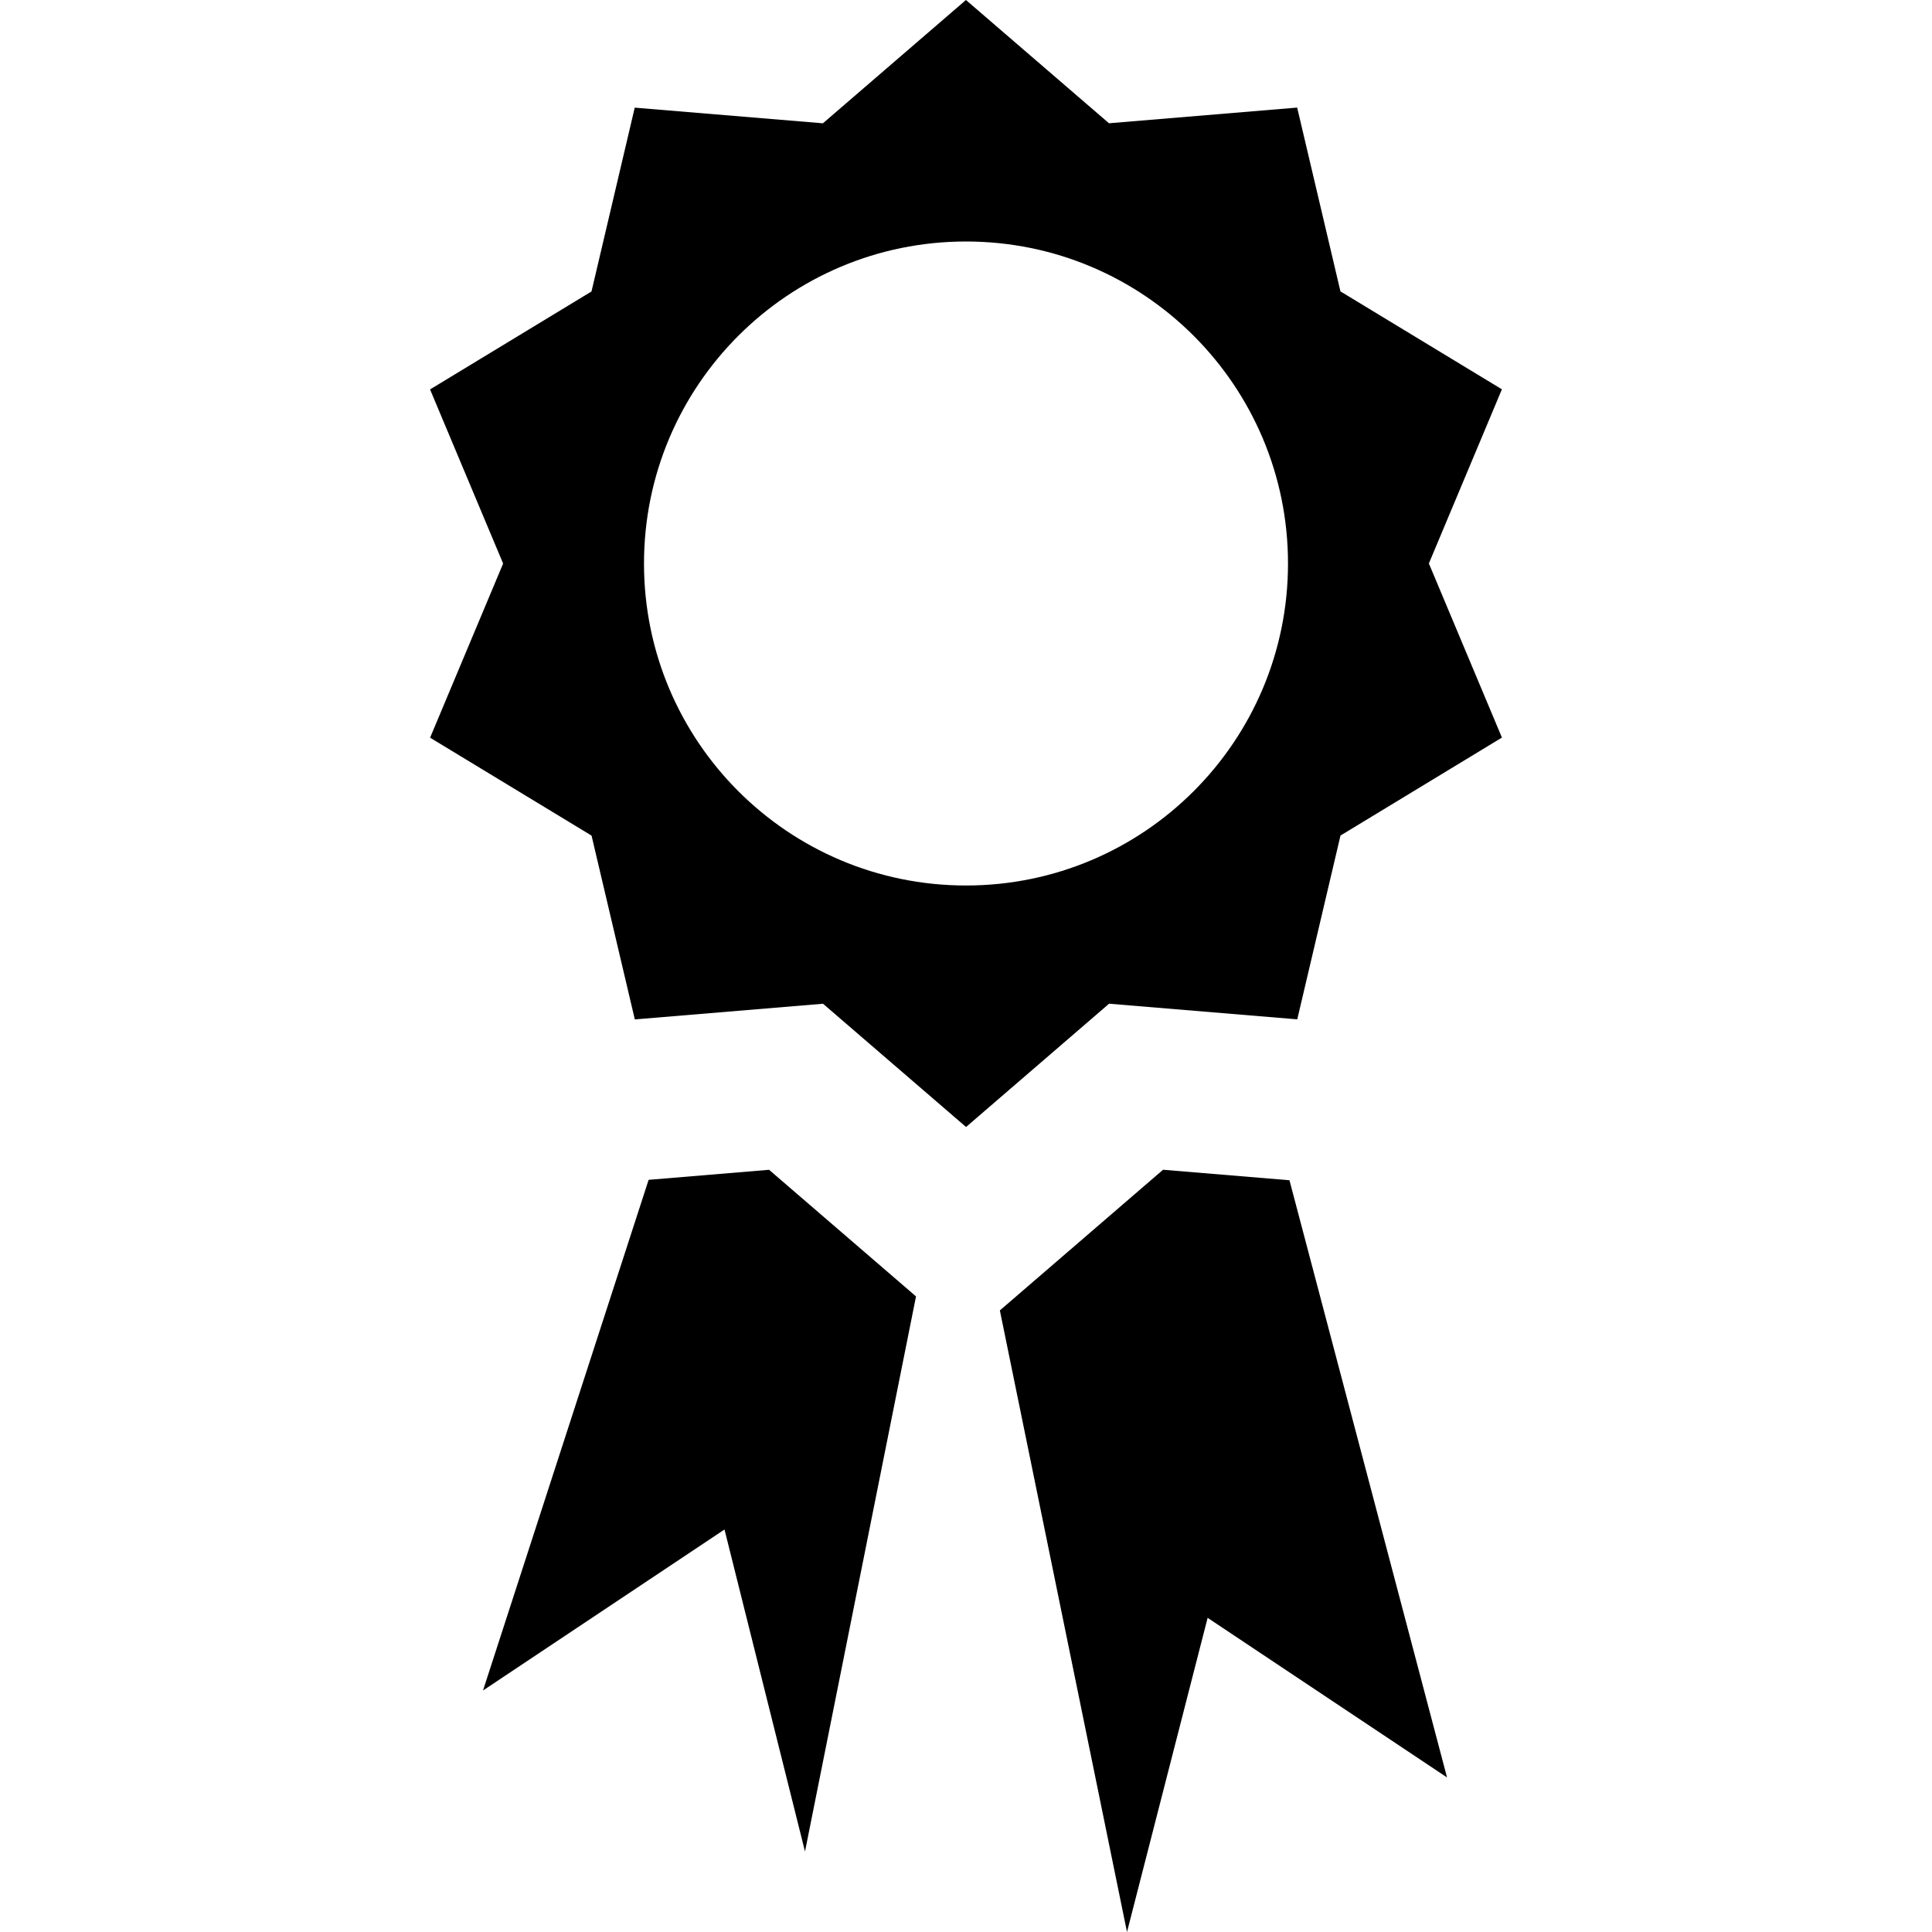 <?xml version="1.0" encoding="utf-8"?>
<!-- Generator: Adobe Illustrator 16.0.0, SVG Export Plug-In . SVG Version: 6.00 Build 0)  -->
<!DOCTYPE svg PUBLIC "-//W3C//DTD SVG 1.1//EN" "http://www.w3.org/Graphics/SVG/1.1/DTD/svg11.dtd">
<svg version="1.1" id="Layer_1" xmlns="http://www.w3.org/2000/svg" xmlns:xlink="http://www.w3.org/1999/xlink" x="0px" y="0px"
	 width="1152px" height="1152px" viewBox="0 0 1152 1152" enable-background="new 0 0 1152 1152" xml:space="preserve">
<polygon points="458.578,697.515 386.756,703.501 288,1008 432,912 480,1104 546.197,773.015 "/>
<polygon points="693.496,697.489 596.189,781.37 672,1152 720.08,964.673 862.826,1059.836 768.874,703.753 "/>
<path d="M852.001,335.974l43.544-103.834l-96.272-58.389l-25.804-109.6l-112.206,9.35L575.966,0l-85.282,73.518L378.476,64.19
	l-25.781,109.603l-96.264,58.408L300,336.029l-43.546,103.833l96.271,58.389l25.805,109.602l112.206-9.353L576.033,672
	l85.282-73.516l112.206,9.324l25.782-109.6l96.259-58.409L852.001,335.974z M576,528c-106.039,0-192-85.961-192-192
	s85.961-192,192-192c106.038,0,192,85.961,192,192S682.038,528,576,528z"/>
</svg>
